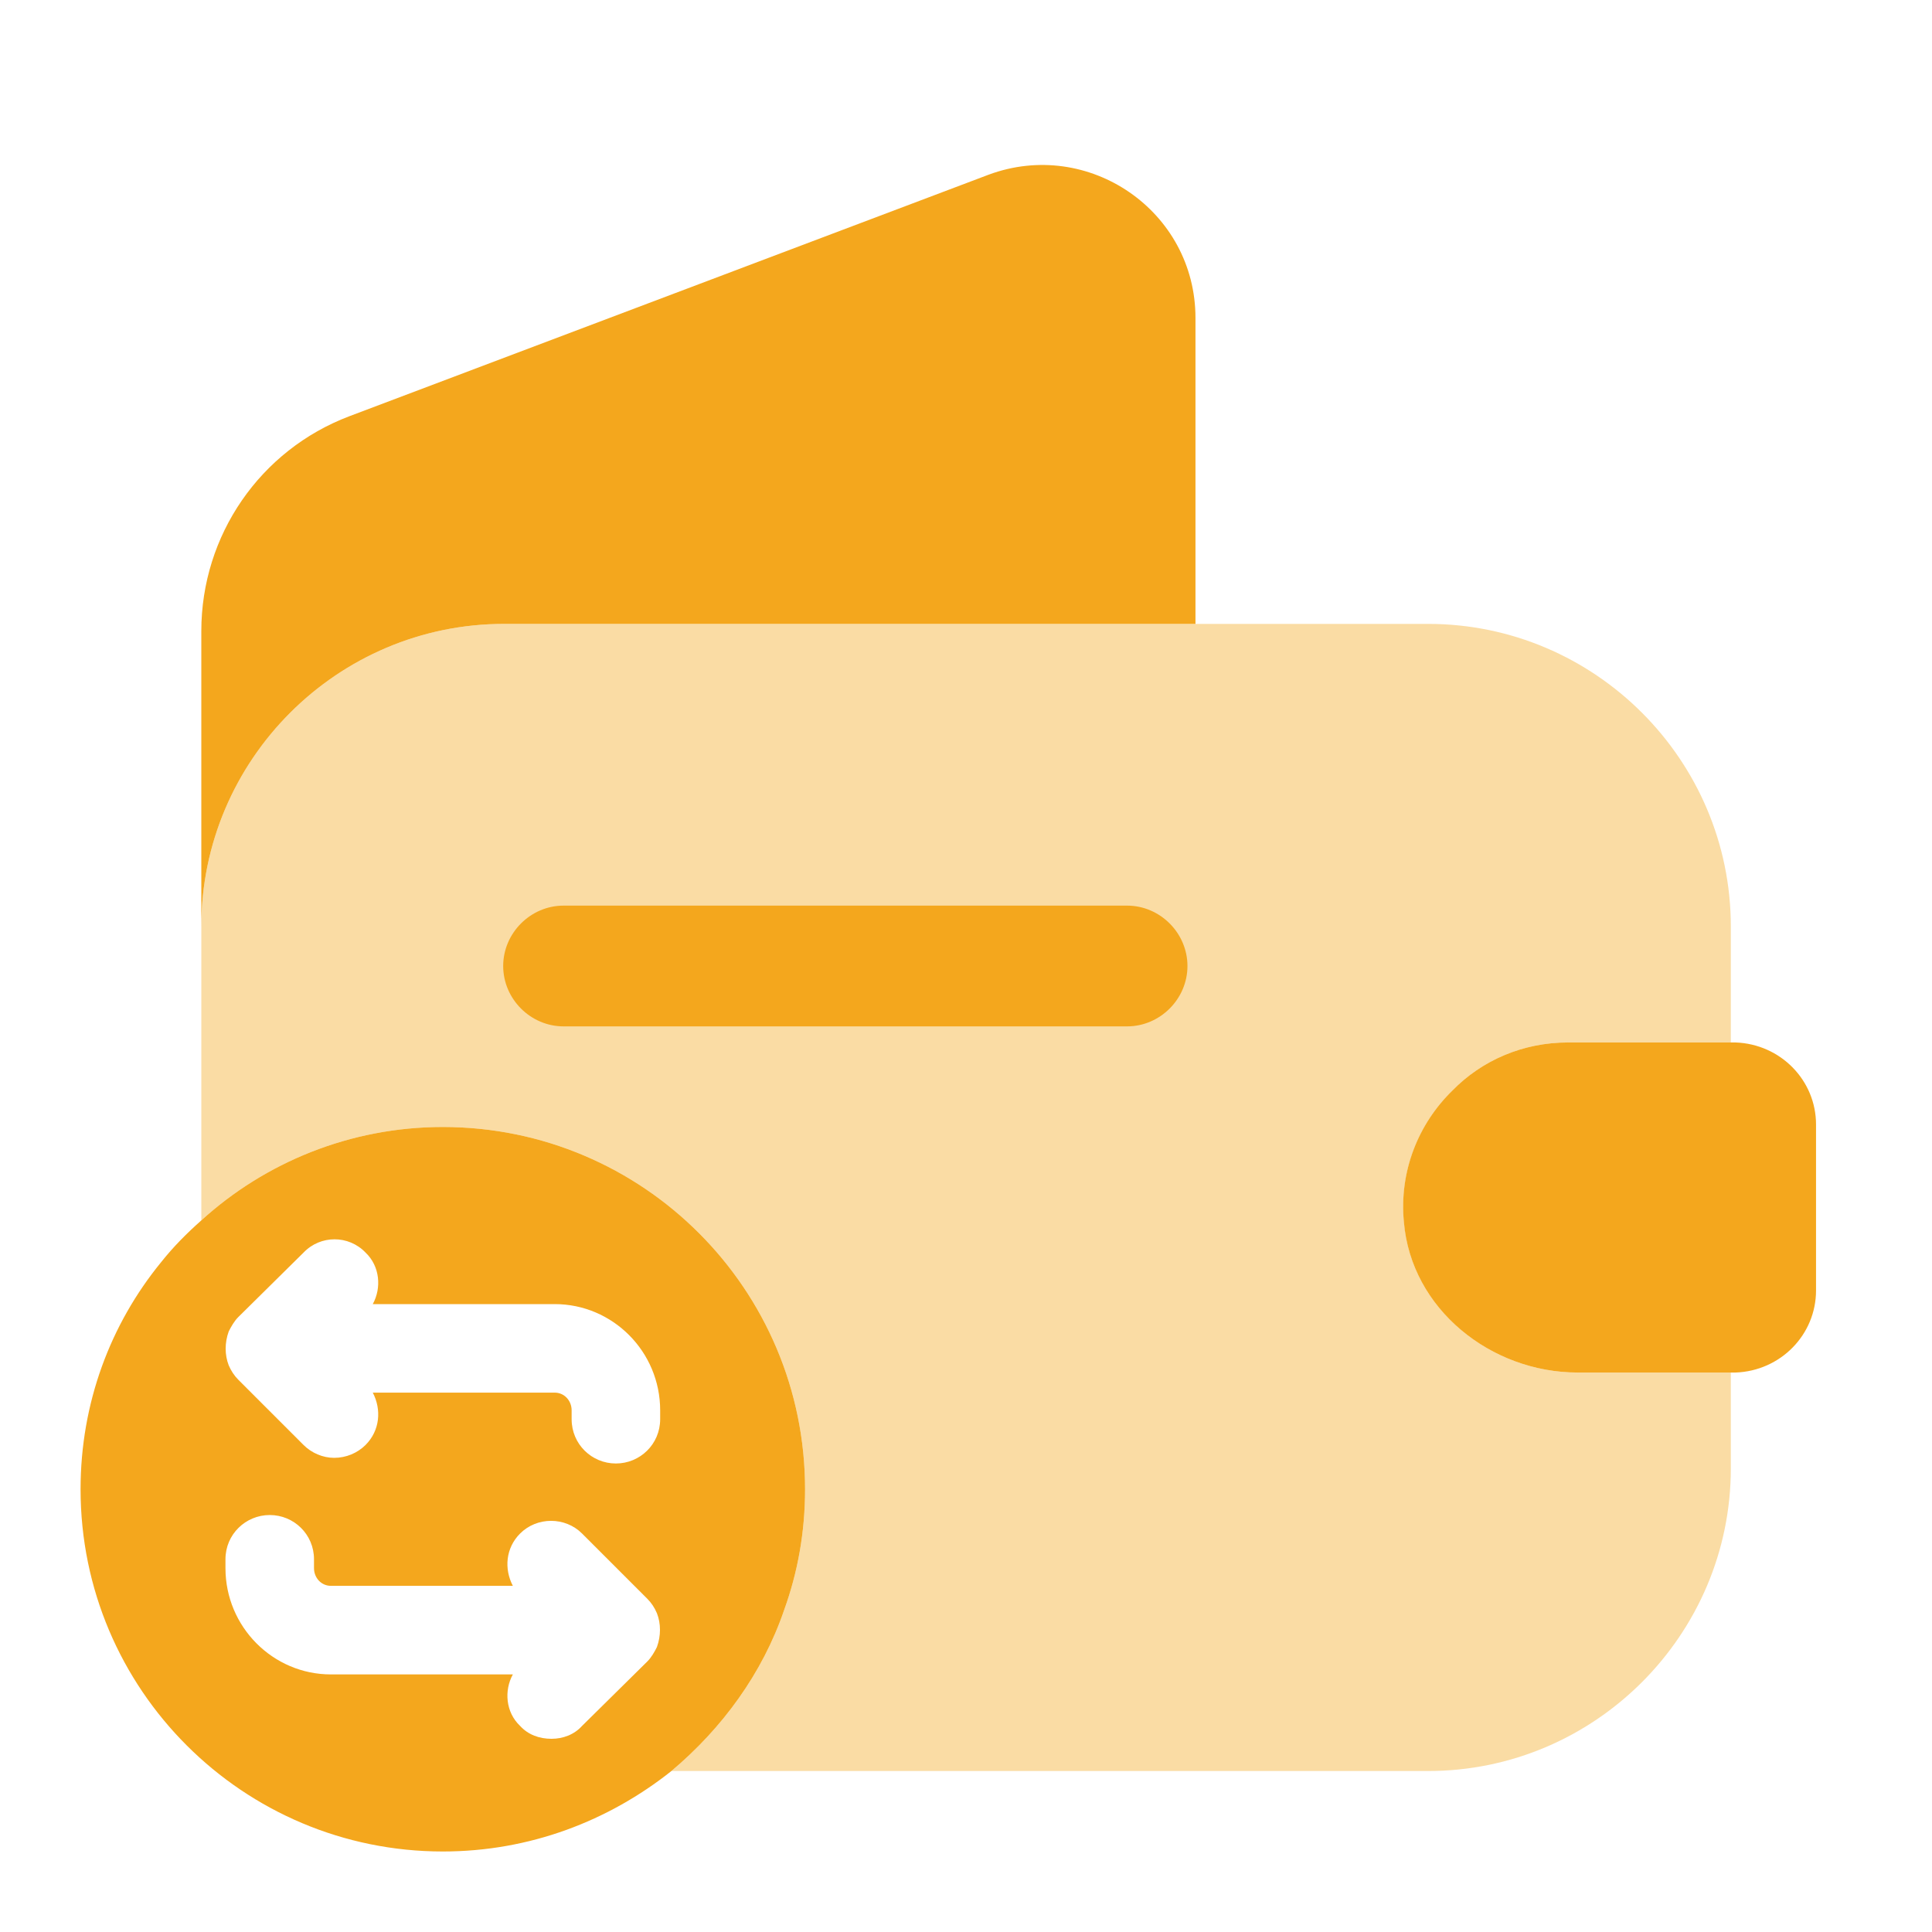 <svg width="40" height="40" viewBox="0 0 40 40" fill="none" xmlns="http://www.w3.org/2000/svg">
<path opacity="0.4" d="M32.468 21.583H35.835V19.183C35.835 15.733 33.018 12.917 29.568 12.917H10.435C6.985 12.917 4.168 15.733 4.168 19.183V25.267C5.485 24.067 7.251 23.333 9.168 23.333C13.318 23.333 16.668 26.7 16.668 30.833C16.668 31.717 16.518 32.55 16.235 33.333C15.785 34.65 14.951 35.783 13.901 36.667H29.568C33.018 36.667 35.835 33.85 35.835 30.4V28.417H32.668C30.868 28.417 29.218 27.1 29.068 25.3C28.968 24.25 29.368 23.267 30.068 22.583C30.685 21.95 31.535 21.583 32.468 21.583Z" fill="#F4A71D"/>
<path d="M9.168 23.333C7.251 23.333 5.485 24.067 4.168 25.267C3.868 25.533 3.585 25.817 3.335 26.133C2.285 27.417 1.668 29.05 1.668 30.833C1.668 34.983 5.035 38.333 9.168 38.333C10.968 38.333 12.601 37.7 13.901 36.667C14.951 35.783 15.785 34.65 16.235 33.333C16.518 32.55 16.668 31.717 16.668 30.833C16.668 26.7 13.318 23.333 9.168 23.333ZM13.668 29.383C13.668 29.9 13.251 30.3 12.751 30.3C12.251 30.3 11.835 29.9 11.835 29.383V29.2C11.835 29 11.685 28.833 11.485 28.833H7.718C7.901 29.183 7.868 29.617 7.568 29.917C7.401 30.083 7.168 30.183 6.918 30.183C6.685 30.183 6.451 30.083 6.285 29.917L4.935 28.567C4.851 28.483 4.785 28.383 4.735 28.267C4.651 28.05 4.651 27.8 4.735 27.567C4.785 27.467 4.851 27.35 4.935 27.267L6.285 25.933C6.635 25.567 7.218 25.567 7.568 25.933C7.868 26.217 7.901 26.667 7.718 27H11.485C12.685 27 13.668 27.983 13.668 29.2V29.383ZM11.418 36C11.168 36 10.935 35.917 10.768 35.733C10.468 35.45 10.435 35 10.618 34.667H6.851C5.651 34.667 4.668 33.683 4.668 32.467V32.283C4.668 31.767 5.085 31.367 5.585 31.367C6.085 31.367 6.501 31.767 6.501 32.283V32.467C6.501 32.667 6.651 32.833 6.851 32.833H10.618C10.435 32.483 10.468 32.05 10.768 31.75C11.118 31.4 11.701 31.4 12.051 31.75L13.401 33.1C13.485 33.183 13.551 33.283 13.601 33.4C13.685 33.617 13.685 33.867 13.601 34.1C13.551 34.2 13.485 34.317 13.401 34.4L12.051 35.733C11.885 35.917 11.651 36 11.418 36Z" fill="#F4A71D"/>
<path d="M24.751 6.583V12.917H10.435C6.985 12.917 4.168 15.733 4.168 19.183V13.067C4.168 11.083 5.385 9.317 7.235 8.617L20.468 3.617C22.535 2.85 24.751 4.367 24.751 6.583Z" fill="#F4A71D"/>
<path d="M37.599 23.283V26.717C37.599 27.633 36.866 28.383 35.933 28.417H32.666C30.866 28.417 29.216 27.1 29.066 25.3C28.966 24.25 29.366 23.267 30.066 22.583C30.683 21.95 31.533 21.583 32.466 21.583H35.933C36.866 21.617 37.599 22.367 37.599 23.283Z" fill="#F4A71D"/>
<path d="M23.335 21.25H11.668C10.985 21.25 10.418 20.683 10.418 20C10.418 19.317 10.985 18.75 11.668 18.75H23.335C24.018 18.75 24.585 19.317 24.585 20C24.585 20.683 24.018 21.25 23.335 21.25Z" fill="#F4A71D"/>
</svg>

